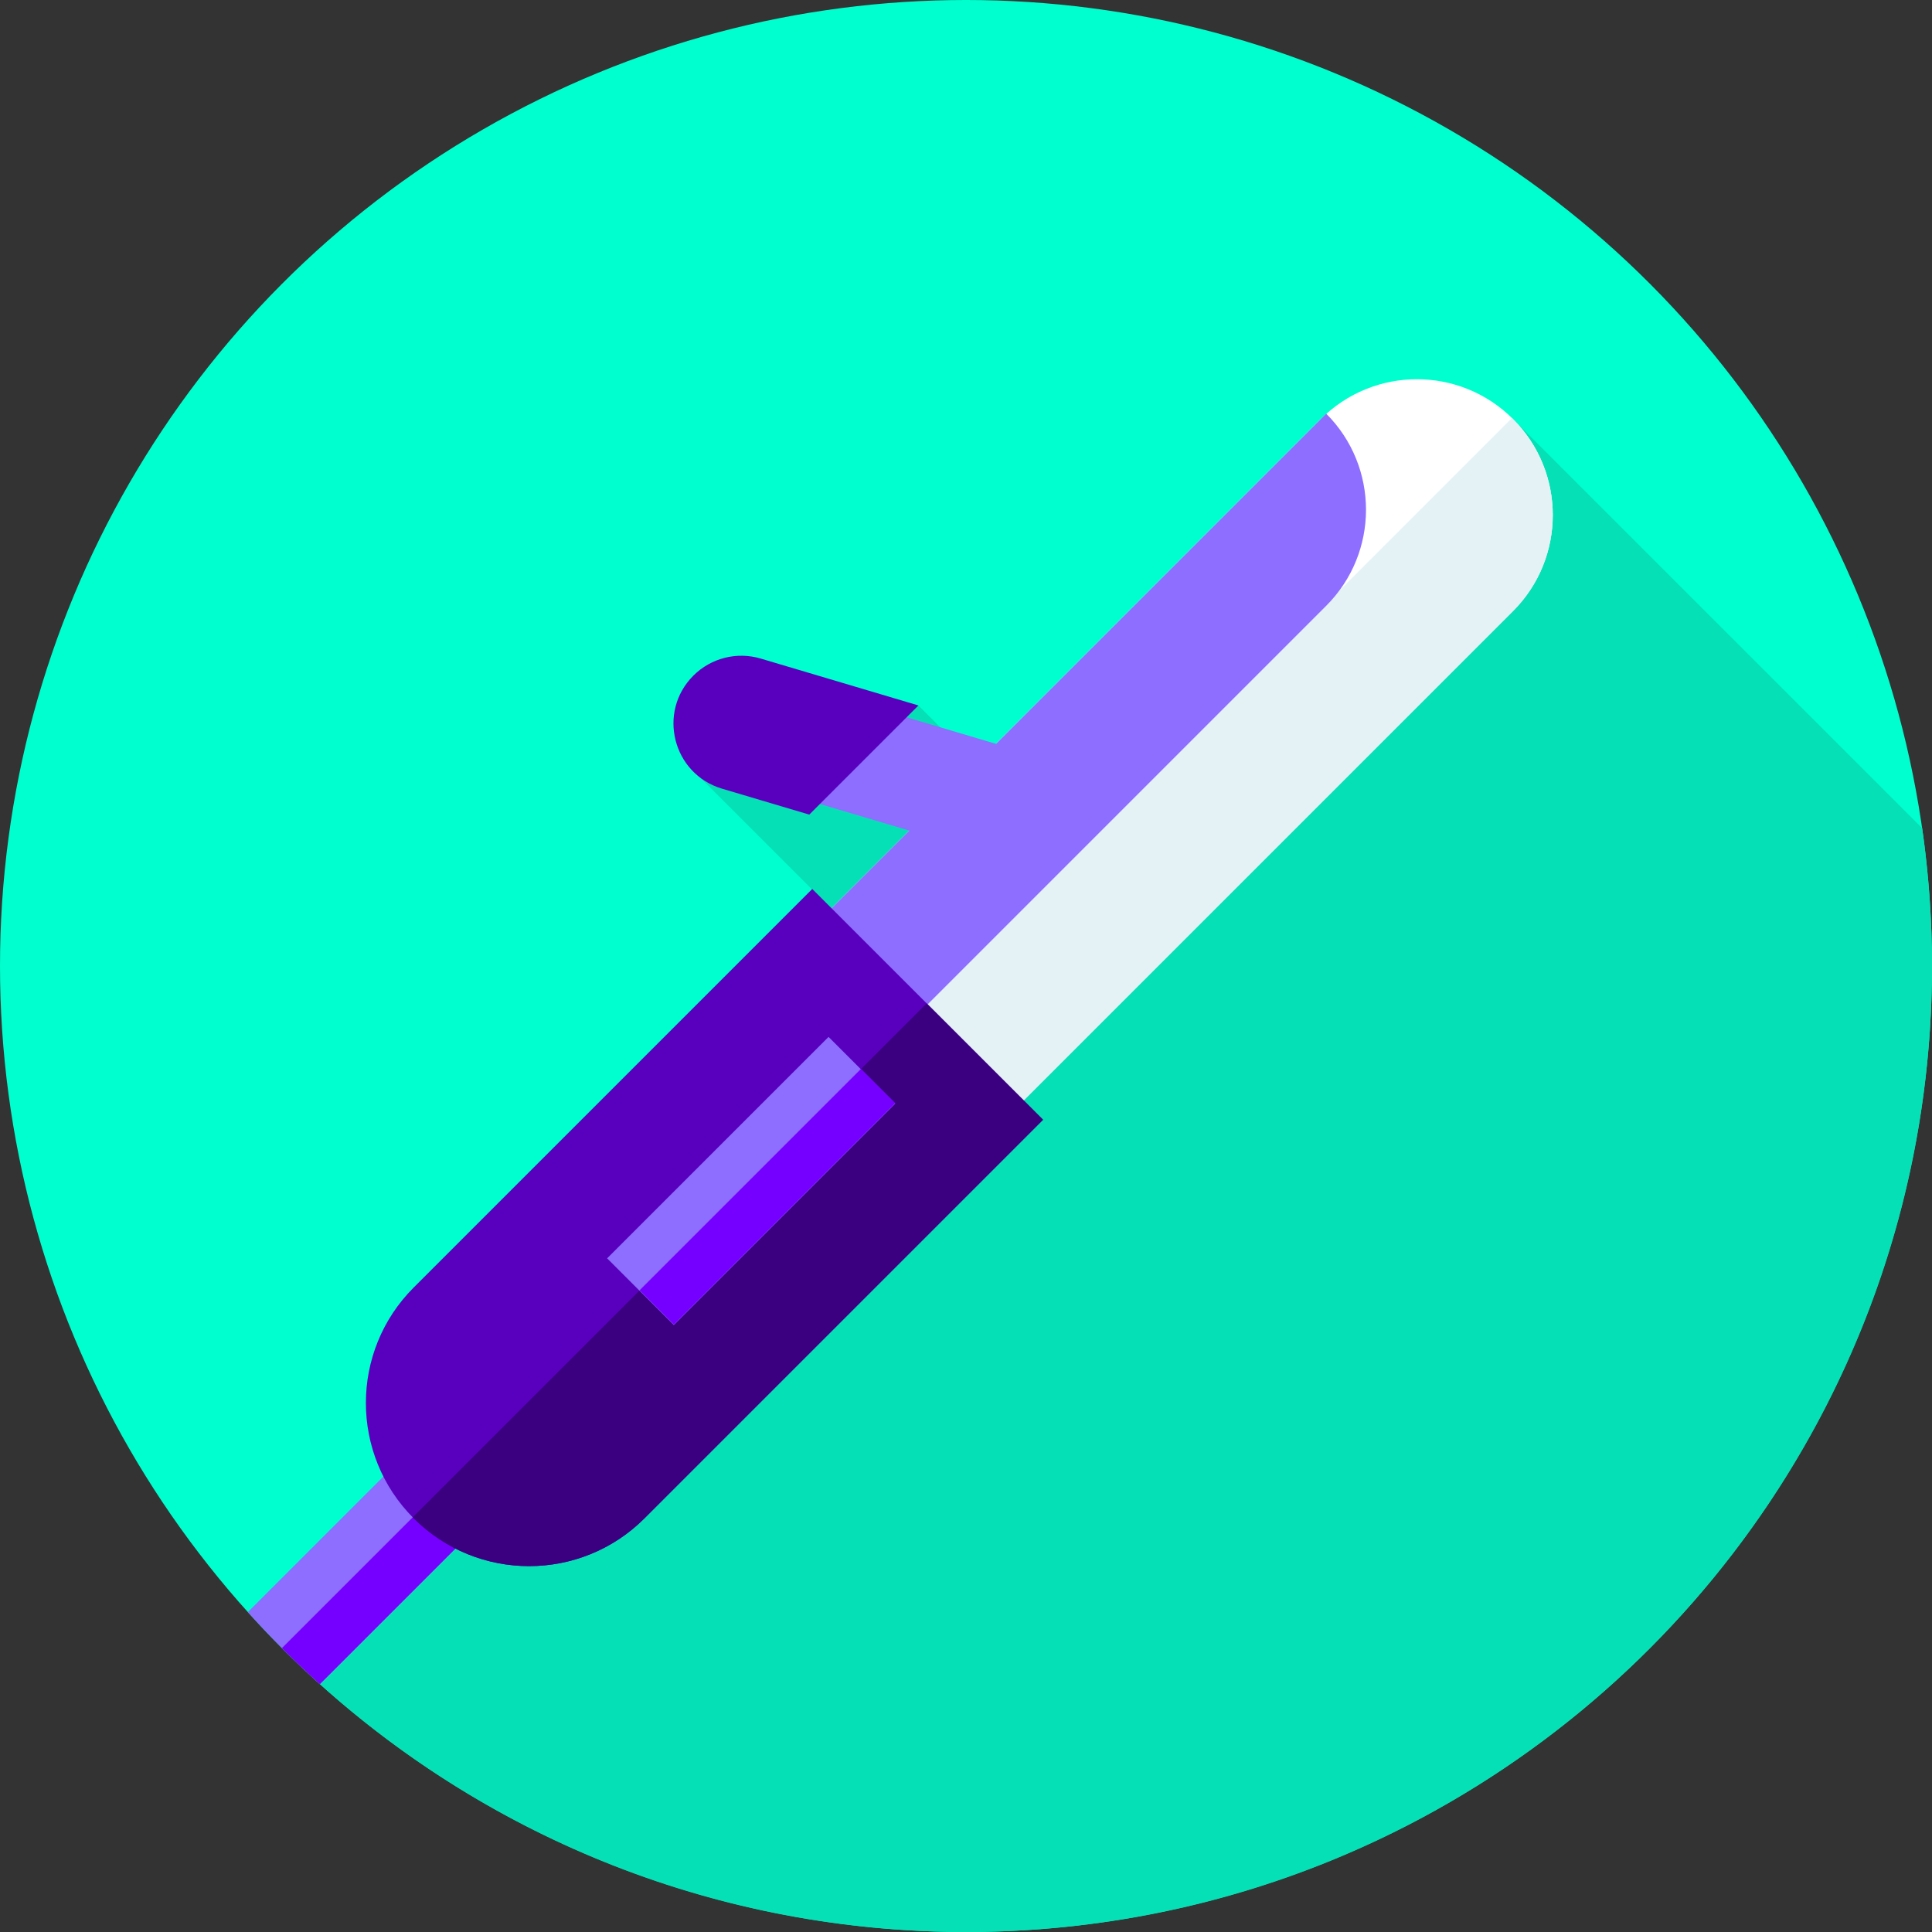 <?xml version="1.0" encoding="iso-8859-1"?>
<!-- Generator: Adobe Illustrator 19.0.0, SVG Export Plug-In . SVG Version: 6.00 Build 0)  -->
<svg version="1.1" id="Capa_1" xmlns="http://www.w3.org/2000/svg" xmlns:xlink="http://www.w3.org/1999/xlink" x="0px" y="0px"
	 viewBox="0 0 512 512" style="enable-background:new 0 0 512 512;" xml:space="preserve">
<rect x="0" y="0" width="512" height="512" fill="#333333" stroke="none"/>
<circle style="fill:#00FFCE;" cx="256" cy="256" r="256"/>
<path style="fill:#05E0B6;" d="M256,512c141.385,0,256-114.615,256-256c0-12.4-0.9-24.589-2.604-36.518L400.957,111.043
	L287.642,231.2l-44.247-44.247l-61.288,15.66l68.188,68.188L84.785,446.306C130.142,487.14,190.165,512,256,512z"/>
<path style="fill:#8D6EFF;" d="M65.685,427.223c2.997,3.326,6.093,6.594,9.296,9.796c3.202,3.202,6.47,6.299,9.796,9.296
	l98.038-98.038l-19.092-19.092L65.685,427.223z"/>
<path style="fill:#7600FF;" d="M74.722,436.754c0.087,0.088,0.171,0.178,0.259,0.265c3.202,3.202,6.47,6.299,9.796,9.296
	l98.038-98.038l-9.808-9.808L74.722,436.754z"/>
<path style="fill:#FFFFFF;" d="M263.778,299.134l-50.912-50.912l137.179-137.179c14.059-14.059,36.853-14.059,50.912,0l0,0
	c14.059,14.059,14.059,36.853,0,50.912L263.778,299.134z"/>
<path style="fill:#E4F2F6;" d="M400.957,111.043L400.957,111.043c-0.088-0.088-0.18-0.168-0.269-0.255L238.06,273.416l25.718,25.718
	l137.179-137.179C415.016,147.896,415.016,125.102,400.957,111.043z"/>
<path style="fill:#8D6EFF;" d="M351.459,109.629L351.459,109.629c14.059,14.059,14.059,36.853,0,50.912L242.565,269.435
	l-25.456-25.456L351.459,109.629z"/>
<path style="fill:#5900BF;" d="M109.629,402.371L109.629,402.371c-16.89-16.89-16.89-44.275,0-61.165l105.625-105.625l61.165,61.165
	L170.794,402.371C153.903,419.261,126.519,419.261,109.629,402.371z"/>
<path style="fill:#3B0080;" d="M109.374,402.103c0.087,0.088,0.167,0.181,0.255,0.269l0,0c16.89,16.89,44.275,16.89,61.165,0
	l105.625-105.625l-30.844-30.844L109.374,402.103z"/>
<polygon style="fill:#8D6EFF;" points="182.107,202.613 247.515,222.059 270.496,199.078 205.088,179.632 "/>
<path style="fill:#5900BF;" d="M243.395,186.953l-41.8-12.427c-6.327-1.881-13.176-0.145-17.844,4.522l0,0
	c-9.637,9.637-5.472,26.075,7.593,29.959l23.123,6.874L243.395,186.953z"/>
<rect x="186.584" y="271.416" transform="matrix(-0.707 -0.707 0.707 -0.707 118.593 674.953)" style="fill:#8D6EFF;" width="25" height="82.999"/>
<rect x="196.925" y="275.712" transform="matrix(0.707 0.707 -0.707 0.707 283.865 -50.888)" style="fill:#7600FF;" width="12.87" height="82.999"/>
<g>
</g>
<g>
</g>
<g>
</g>
<g>
</g>
<g>
</g>
<g>
</g>
<g>
</g>
<g>
</g>
<g>
</g>
<g>
</g>
<g>
</g>
<g>
</g>
<g>
</g>
<g>
</g>
<g>
</g>
</svg>
